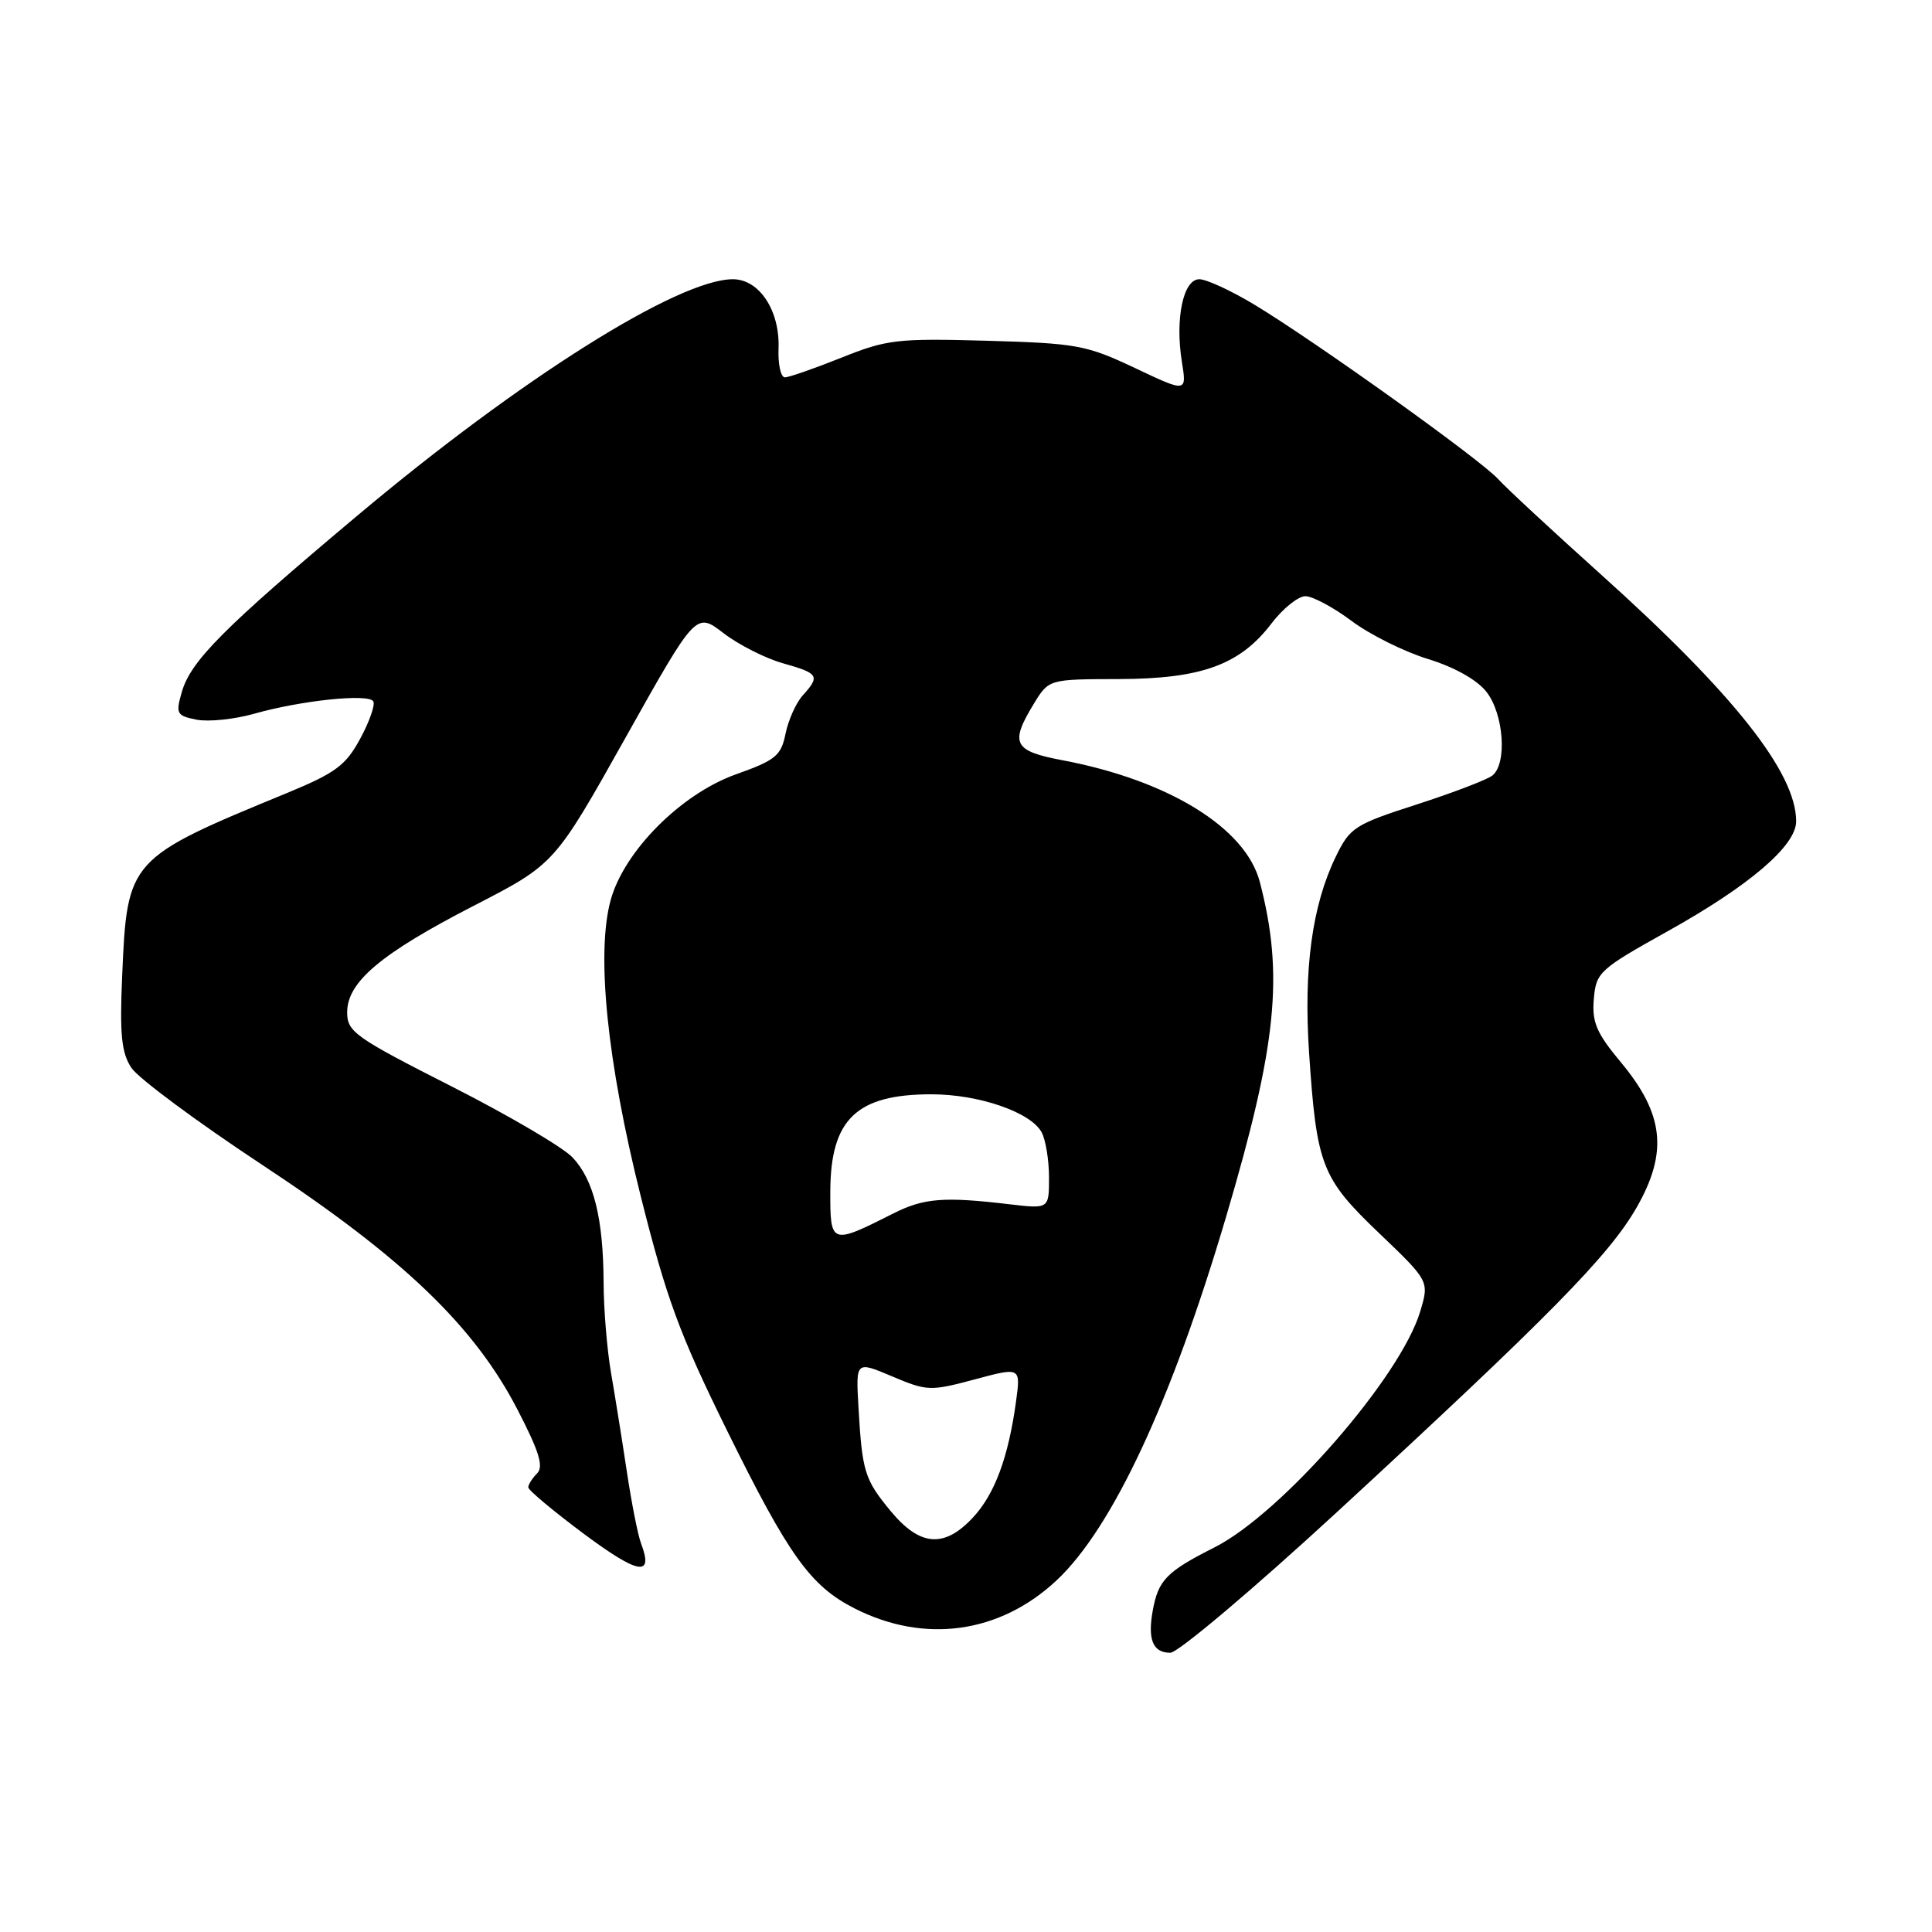 <?xml version="1.0" encoding="UTF-8" standalone="no"?>
<!DOCTYPE svg PUBLIC "-//W3C//DTD SVG 1.1//EN" "http://www.w3.org/Graphics/SVG/1.1/DTD/svg11.dtd" >
<svg xmlns="http://www.w3.org/2000/svg" xmlns:xlink="http://www.w3.org/1999/xlink" version="1.1" viewBox="0 0 256 256">
 <g >
 <path fill="currentColor"
d=" M 177.22 200.30 C 205.31 174.40 213.21 166.37 216.86 160.00 C 221.04 152.70 220.49 147.63 214.80 140.79 C 211.53 136.87 210.93 135.45 211.19 132.38 C 211.49 128.83 211.89 128.46 221.00 123.38 C 231.82 117.35 238.00 112.06 238.00 108.83 C 238.00 102.37 229.69 91.88 212.00 76.00 C 205.68 70.32 199.60 64.68 198.50 63.47 C 196.15 60.88 174.26 45.22 166.20 40.36 C 163.13 38.51 159.85 37.00 158.92 37.00 C 156.79 37.00 155.69 42.19 156.60 47.91 C 157.26 52.02 157.26 52.02 150.38 48.76 C 143.94 45.72 142.69 45.49 130.74 45.15 C 118.87 44.82 117.51 44.98 111.48 47.40 C 107.90 48.83 104.54 50.00 104.00 50.00 C 103.46 50.00 103.08 48.29 103.16 46.20 C 103.36 41.17 100.62 37.00 97.11 37.00 C 89.89 37.00 68.94 50.18 47.39 68.29 C 29.64 83.19 25.26 87.59 24.09 91.70 C 23.26 94.57 23.40 94.83 26.04 95.36 C 27.60 95.67 31.05 95.32 33.69 94.57 C 39.96 92.80 48.81 91.88 49.46 92.93 C 49.74 93.38 48.96 95.61 47.73 97.88 C 45.81 101.43 44.47 102.42 38.00 105.09 C 17.00 113.73 16.85 113.90 16.19 129.25 C 15.85 137.09 16.09 139.48 17.40 141.48 C 18.29 142.85 26.11 148.65 34.76 154.36 C 53.42 166.67 62.84 175.70 68.57 186.78 C 71.45 192.34 72.06 194.34 71.17 195.23 C 70.53 195.87 70.00 196.71 70.00 197.08 C 70.00 197.46 73.35 200.25 77.44 203.30 C 84.65 208.65 86.63 208.97 84.94 204.50 C 84.52 203.40 83.68 199.12 83.06 195.00 C 82.44 190.88 81.50 185.00 80.97 181.94 C 80.44 178.88 79.99 173.48 79.98 169.94 C 79.94 161.46 78.68 156.35 75.87 153.37 C 74.61 152.03 67.38 147.78 59.79 143.93 C 47.06 137.47 46.00 136.72 46.00 134.15 C 46.00 130.11 50.46 126.36 62.81 120.00 C 73.49 114.50 73.49 114.50 82.86 97.79 C 92.22 81.09 92.22 81.09 95.86 83.89 C 97.86 85.43 101.41 87.23 103.75 87.89 C 108.48 89.22 108.70 89.57 106.38 92.13 C 105.49 93.11 104.46 95.40 104.09 97.21 C 103.50 100.14 102.78 100.73 97.50 102.61 C 90.24 105.20 82.68 112.79 80.91 119.29 C 78.98 126.36 80.45 140.73 84.90 158.50 C 88.30 172.05 90.05 176.80 96.31 189.50 C 104.49 206.10 107.37 210.13 113.19 213.10 C 122.48 217.84 132.45 216.46 139.99 209.42 C 147.40 202.48 155.24 185.68 162.46 161.24 C 169.21 138.42 170.14 129.15 166.93 116.86 C 165.06 109.69 154.81 103.38 140.75 100.73 C 134.29 99.51 133.78 98.51 136.99 93.25 C 138.97 90.00 138.97 90.00 148.24 89.98 C 159.20 89.95 164.30 88.10 168.48 82.61 C 170.00 80.62 172.02 79.00 172.97 79.00 C 173.93 79.00 176.69 80.48 179.11 82.29 C 181.52 84.09 186.07 86.36 189.21 87.32 C 192.72 88.40 195.70 90.07 196.96 91.67 C 199.26 94.60 199.73 101.17 197.75 102.76 C 197.06 103.31 192.56 105.03 187.74 106.59 C 179.46 109.26 178.87 109.65 176.99 113.53 C 173.86 119.99 172.72 128.39 173.46 139.50 C 174.46 154.44 175.10 156.10 182.74 163.40 C 189.39 169.76 189.39 169.76 188.18 173.79 C 185.58 182.48 169.83 200.53 160.94 205.03 C 154.56 208.25 153.47 209.37 152.74 213.44 C 152.05 217.26 152.77 219.00 155.07 219.00 C 156.09 219.00 166.06 210.58 177.22 200.30 Z  M 118.04 200.25 C 114.56 196.05 114.24 195.03 113.75 186.42 C 113.40 180.34 113.40 180.34 118.22 182.38 C 122.86 184.34 123.27 184.35 129.15 182.78 C 135.25 181.14 135.25 181.14 134.63 185.70 C 133.61 193.13 131.80 198.00 128.91 201.09 C 125.12 205.16 121.90 204.91 118.04 200.25 Z  M 110.02 157.82 C 110.06 148.30 113.50 145.00 123.41 145.00 C 129.73 145.00 136.60 147.38 138.03 150.05 C 138.56 151.05 139.00 153.74 139.00 156.03 C 139.00 160.19 139.00 160.19 133.75 159.57 C 125.07 158.54 122.41 158.75 118.37 160.79 C 110.09 164.97 110.00 164.94 110.02 157.82 Z "/>
</g>
</svg>